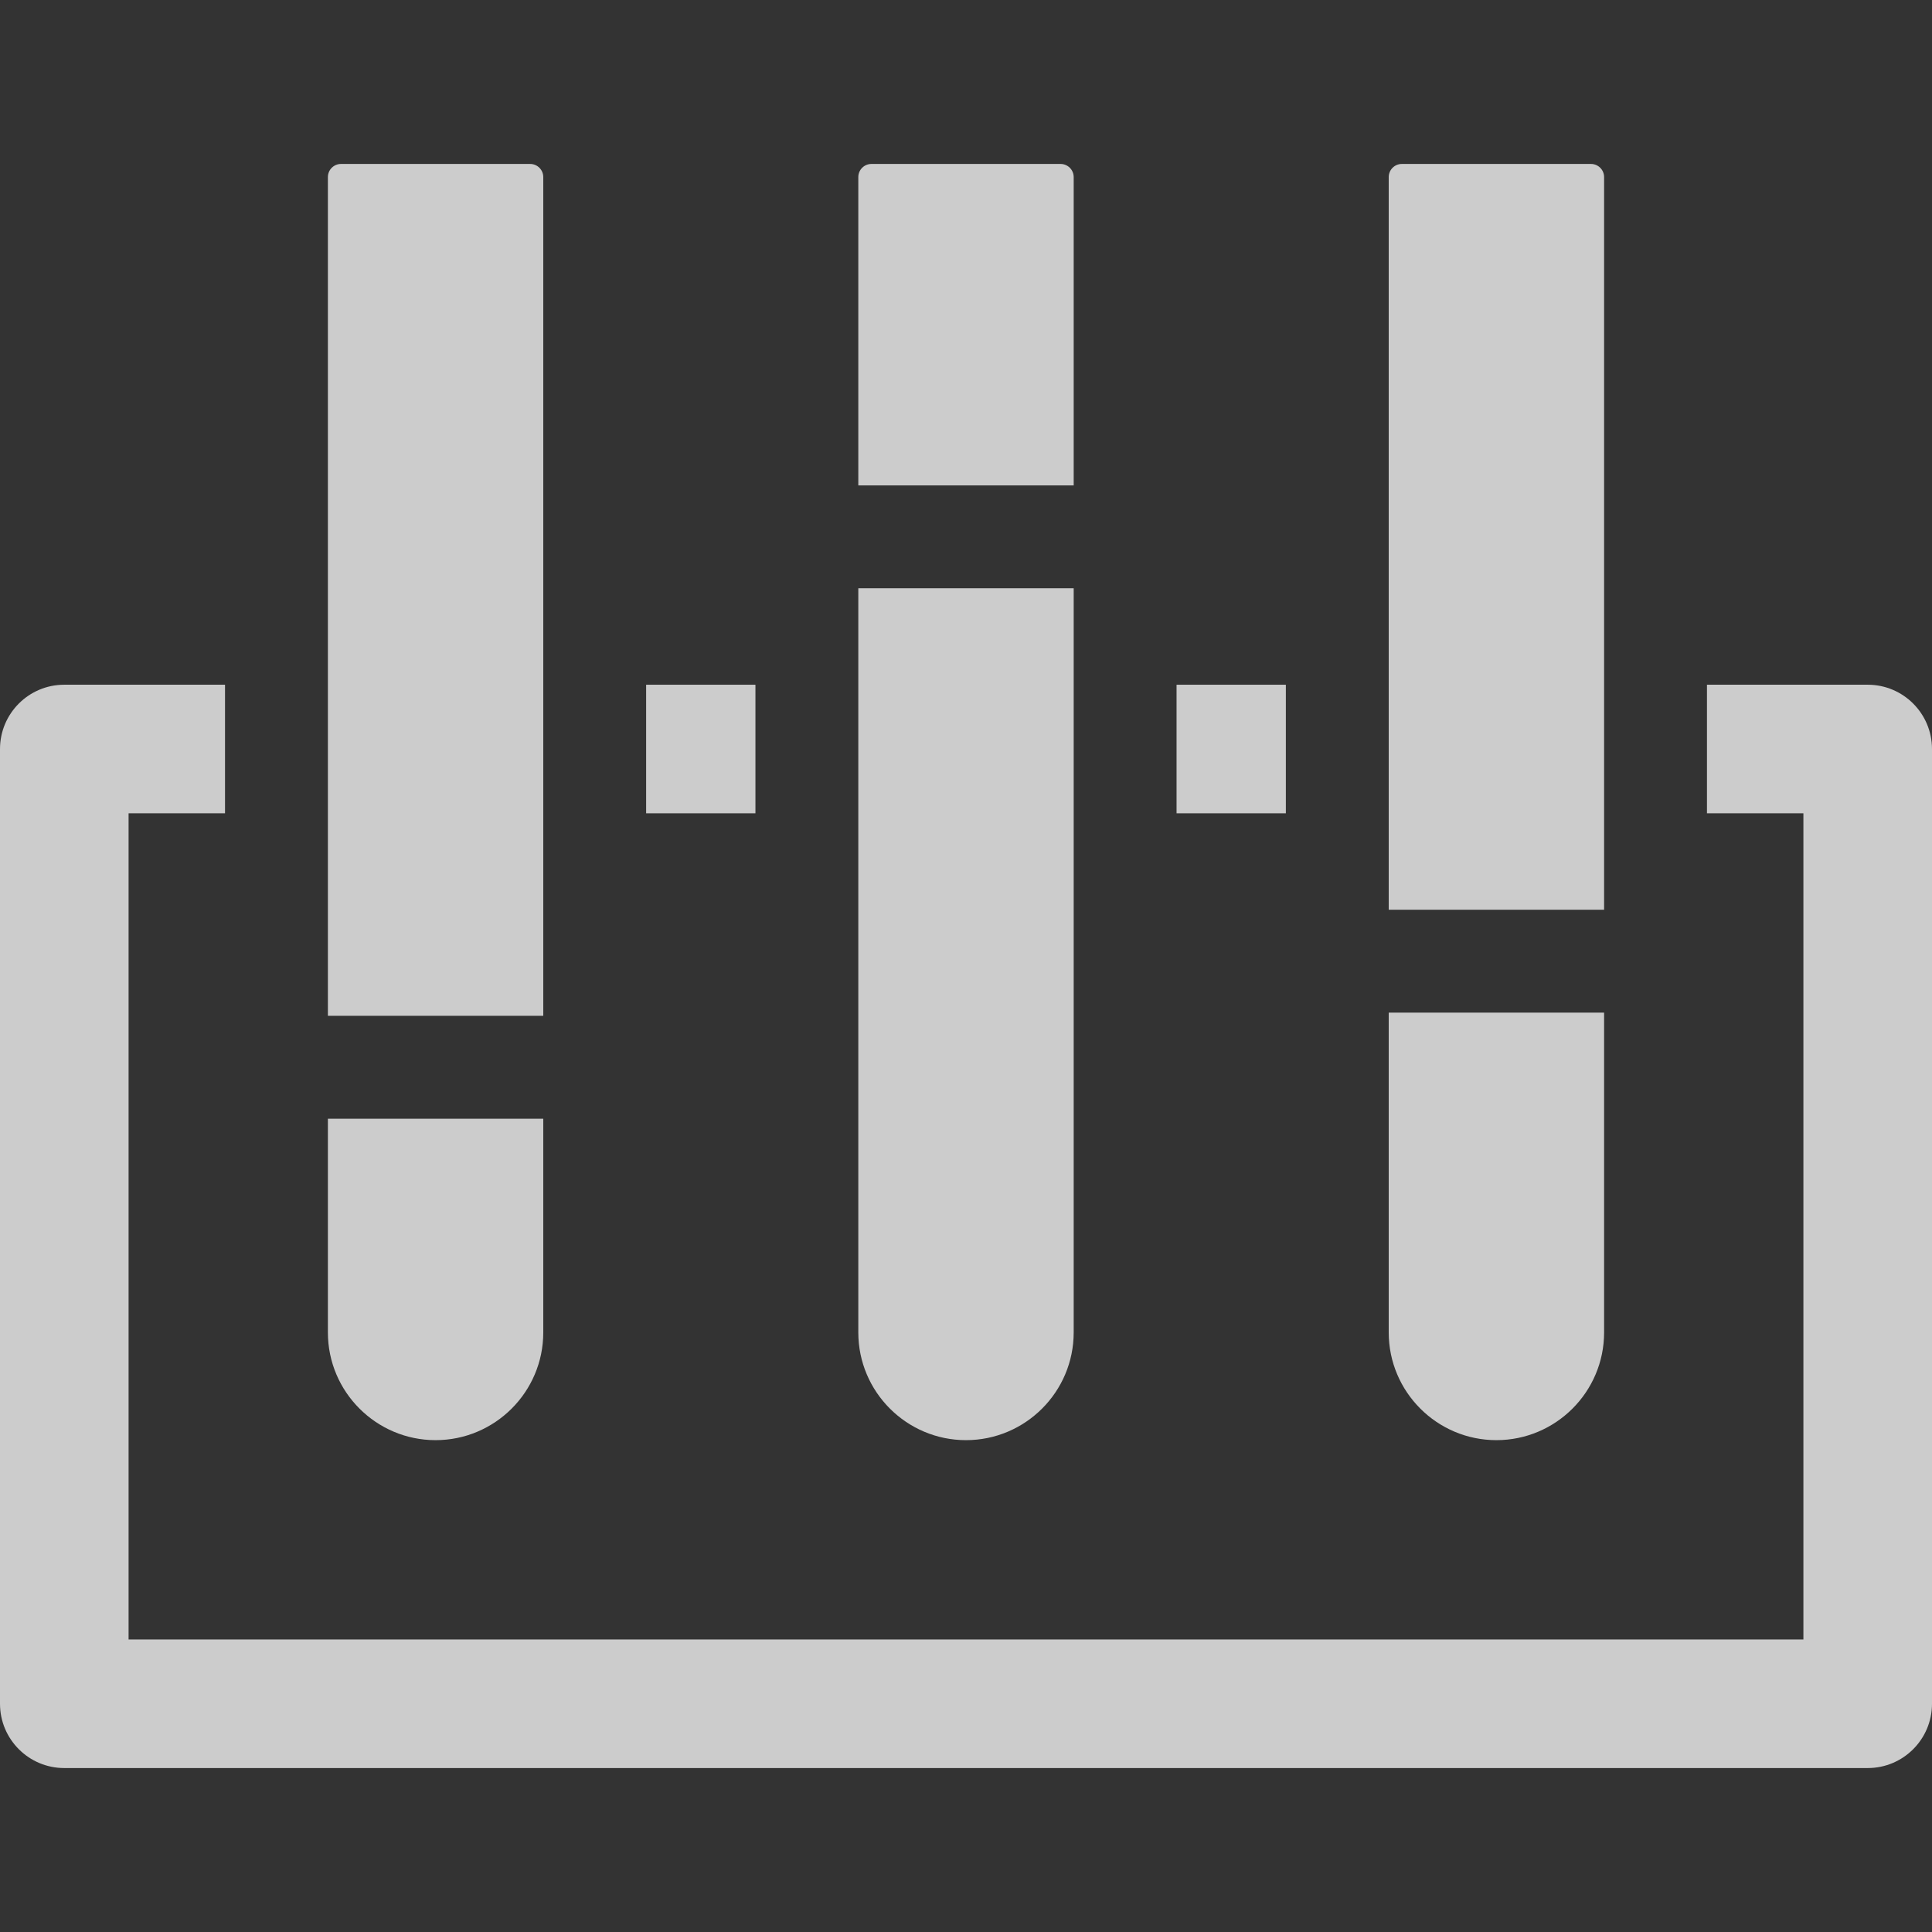<?xml version="1.0" encoding="iso-8859-1"?>
<!-- Generator: Adobe Illustrator 19.0.0, SVG Export Plug-In . SVG Version: 6.00 Build 0)  -->
<svg version="1.1" id="Layer_1" xmlns="http://www.w3.org/2000/svg" xmlns:xlink="http://www.w3.org/1999/xlink" x="0px" y="0px"
	 viewBox="0 0 297.001 297.001" fill="rgba(255, 255, 255, 0.75)" style="enable-background:new 0 0 297.001 297.001;" xml:space="preserve">
<rect x="0" y="0" width="297.001" height="297.001" fill="#333333" stroke="none"/>
<g>
	<g>
		<g>
			<path d="M148.5,221.391c9.129,0,16.555-7.426,16.555-16.555V90.434h-33.11v114.402
				C131.945,213.965,139.371,221.391,148.5,221.391z"/>
			<rect x="99.329" y="105.26" width="16.802" height="19.767"/>
			<path d="M83.516,27.22c0-1.112-0.905-2.017-2.018-2.017H52.423c-1.112,0-2.017,0.905-2.017,2.017v128.94h33.11V27.22z"/>
			<path d="M165.055,27.22c0-1.112-0.905-2.017-2.018-2.017h-29.075c-1.112,0-2.017,0.905-2.017,2.017v47.4h33.11V27.22z"/>
			<path d="M66.961,221.391c9.129,0,16.555-7.426,16.555-16.555v-32.863h-33.11v32.863
				C50.406,213.965,57.832,221.391,66.961,221.391z"/>
			<rect x="180.869" y="105.26" width="16.802" height="19.767"/>
			<path d="M230.039,221.391c9.129,0,16.555-7.426,16.555-16.555v-49.171h-33.11v49.171
				C213.484,213.965,220.91,221.391,230.039,221.391z"/>
			<path d="M287.116,105.26h-24.709v19.767h14.825V252.03H19.767V125.027h14.825V105.26H9.884c-5.458,0-9.884,4.425-9.884,9.884
				v146.77c0,5.458,4.425,9.884,9.884,9.884h277.233c5.458,0,9.884-4.425,9.884-9.884v-146.77
				C297,109.685,292.575,105.26,287.116,105.26z"/>
			<path d="M246.594,27.22c0-1.112-0.905-2.017-2.018-2.017h-29.075c-1.112,0-2.017,0.905-2.017,2.017v112.632h33.11V27.22z"/>
		</g>
	</g>
</g>
<g>
</g>
<g>
</g>
<g>
</g>
<g>
</g>
<g>
</g>
<g>
</g>
<g>
</g>
<g>
</g>
<g>
</g>
<g>
</g>
<g>
</g>
<g>
</g>
<g>
</g>
<g>
</g>
<g>
</g>
</svg>
